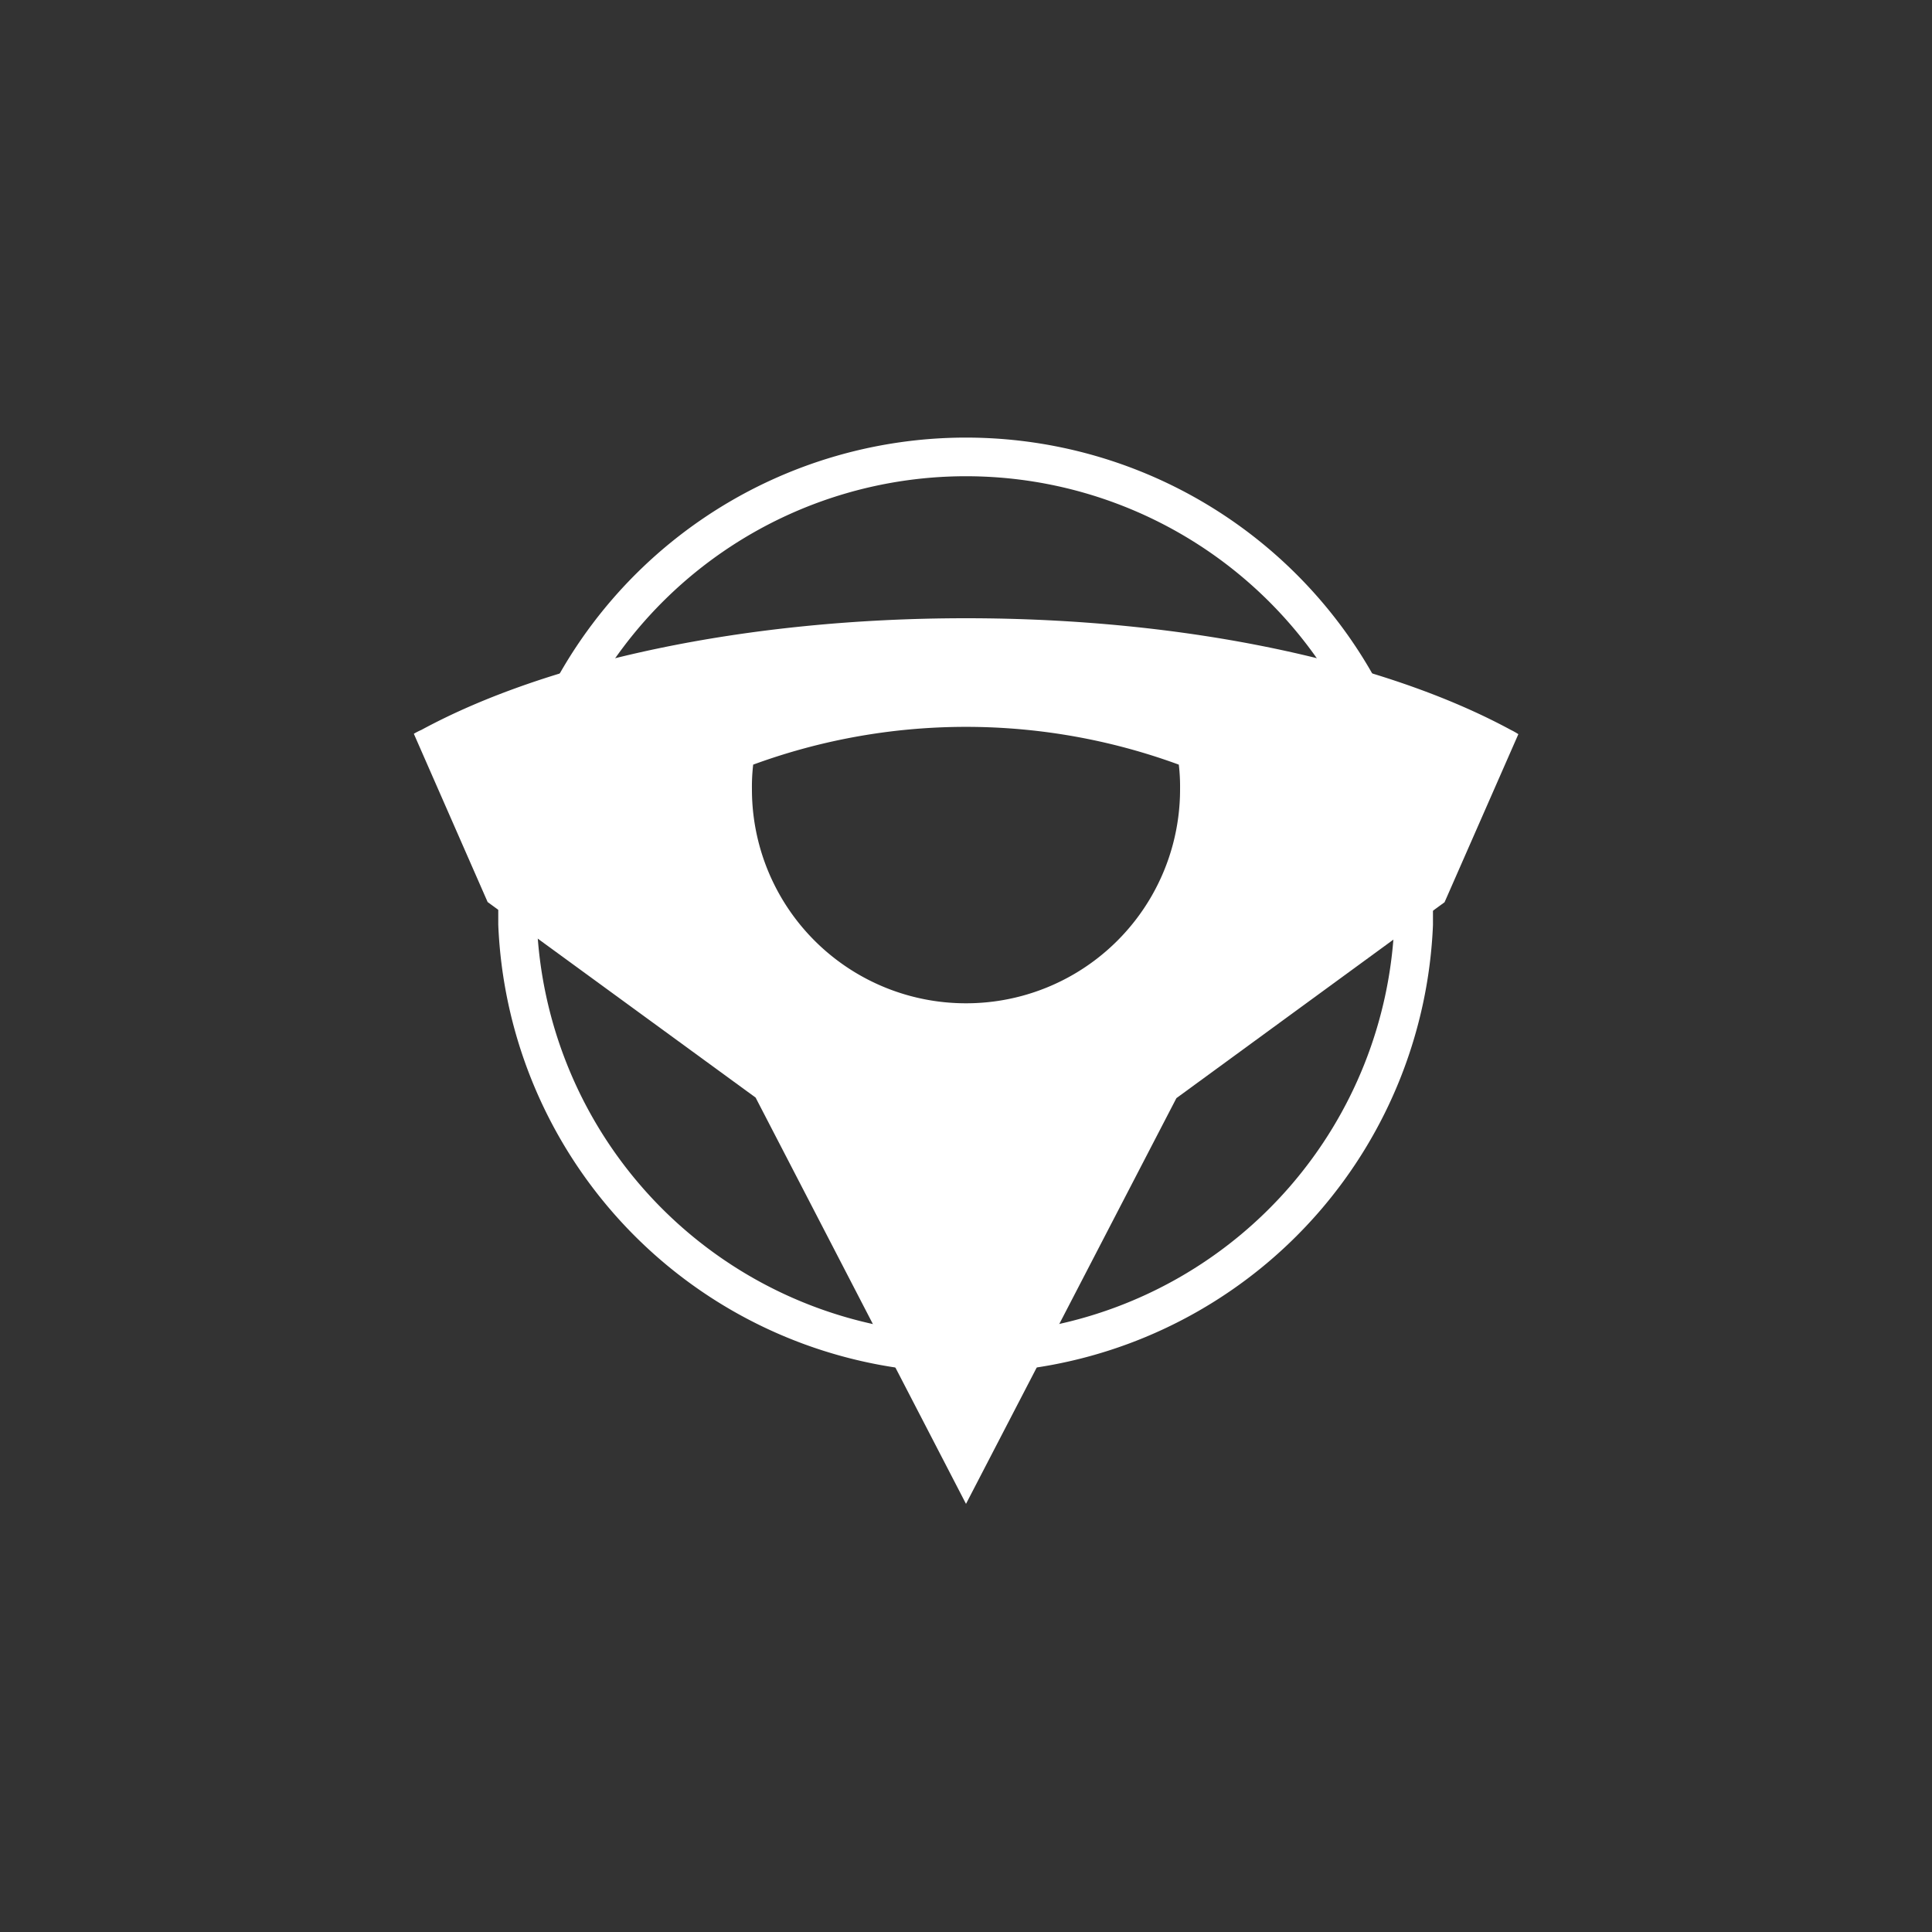 <svg id="Layer_1" data-name="Layer 1" xmlns="http://www.w3.org/2000/svg" viewBox="0 0 100 100"><rect x="0" y="0" width="100" height="100" fill="#333333" stroke="none"/><defs><style>.cls-1{fill:none;stroke:#fff;stroke-miterlimit:10;stroke-width:2px;}.cls-2{fill:#fff;}</style></defs><path class="cls-1" d="M69.62,34.46A23.21,23.21,0,0,0,26.79,46.84c0,.34,0,.67,0,1A23.18,23.18,0,0,0,45.76,69.67a23.82,23.82,0,0,0,4.25.39,23.49,23.49,0,0,0,4.22-.39A23.18,23.18,0,0,0,73.17,47.86c0-.33,0-.68,0-1A23,23,0,0,0,69.62,34.46ZM50,52.93A12.07,12.07,0,0,1,37.92,40.85a10.84,10.84,0,0,1,.16-2,33,33,0,0,1,23.84,0,10.84,10.84,0,0,1,.16,2A12.07,12.07,0,0,1,50,52.93Z"/><path class="cls-2" d="M78.2,37.78C71.71,34.26,61.49,32,50,32s-21.7,2.26-28.19,5.78a3.55,3.55,0,0,0-.39.2l3.82,8.71L39.11,56.81,50,77.84l10.89-21L74.77,46.7,78.59,38A3.55,3.55,0,0,0,78.2,37.78ZM50,52.93A12.07,12.07,0,0,1,37.92,40.85a10.84,10.84,0,0,1,.16-2,33,33,0,0,1,23.84,0,10.84,10.84,0,0,1,.16,2A12.07,12.07,0,0,1,50,52.93Z"/></svg>